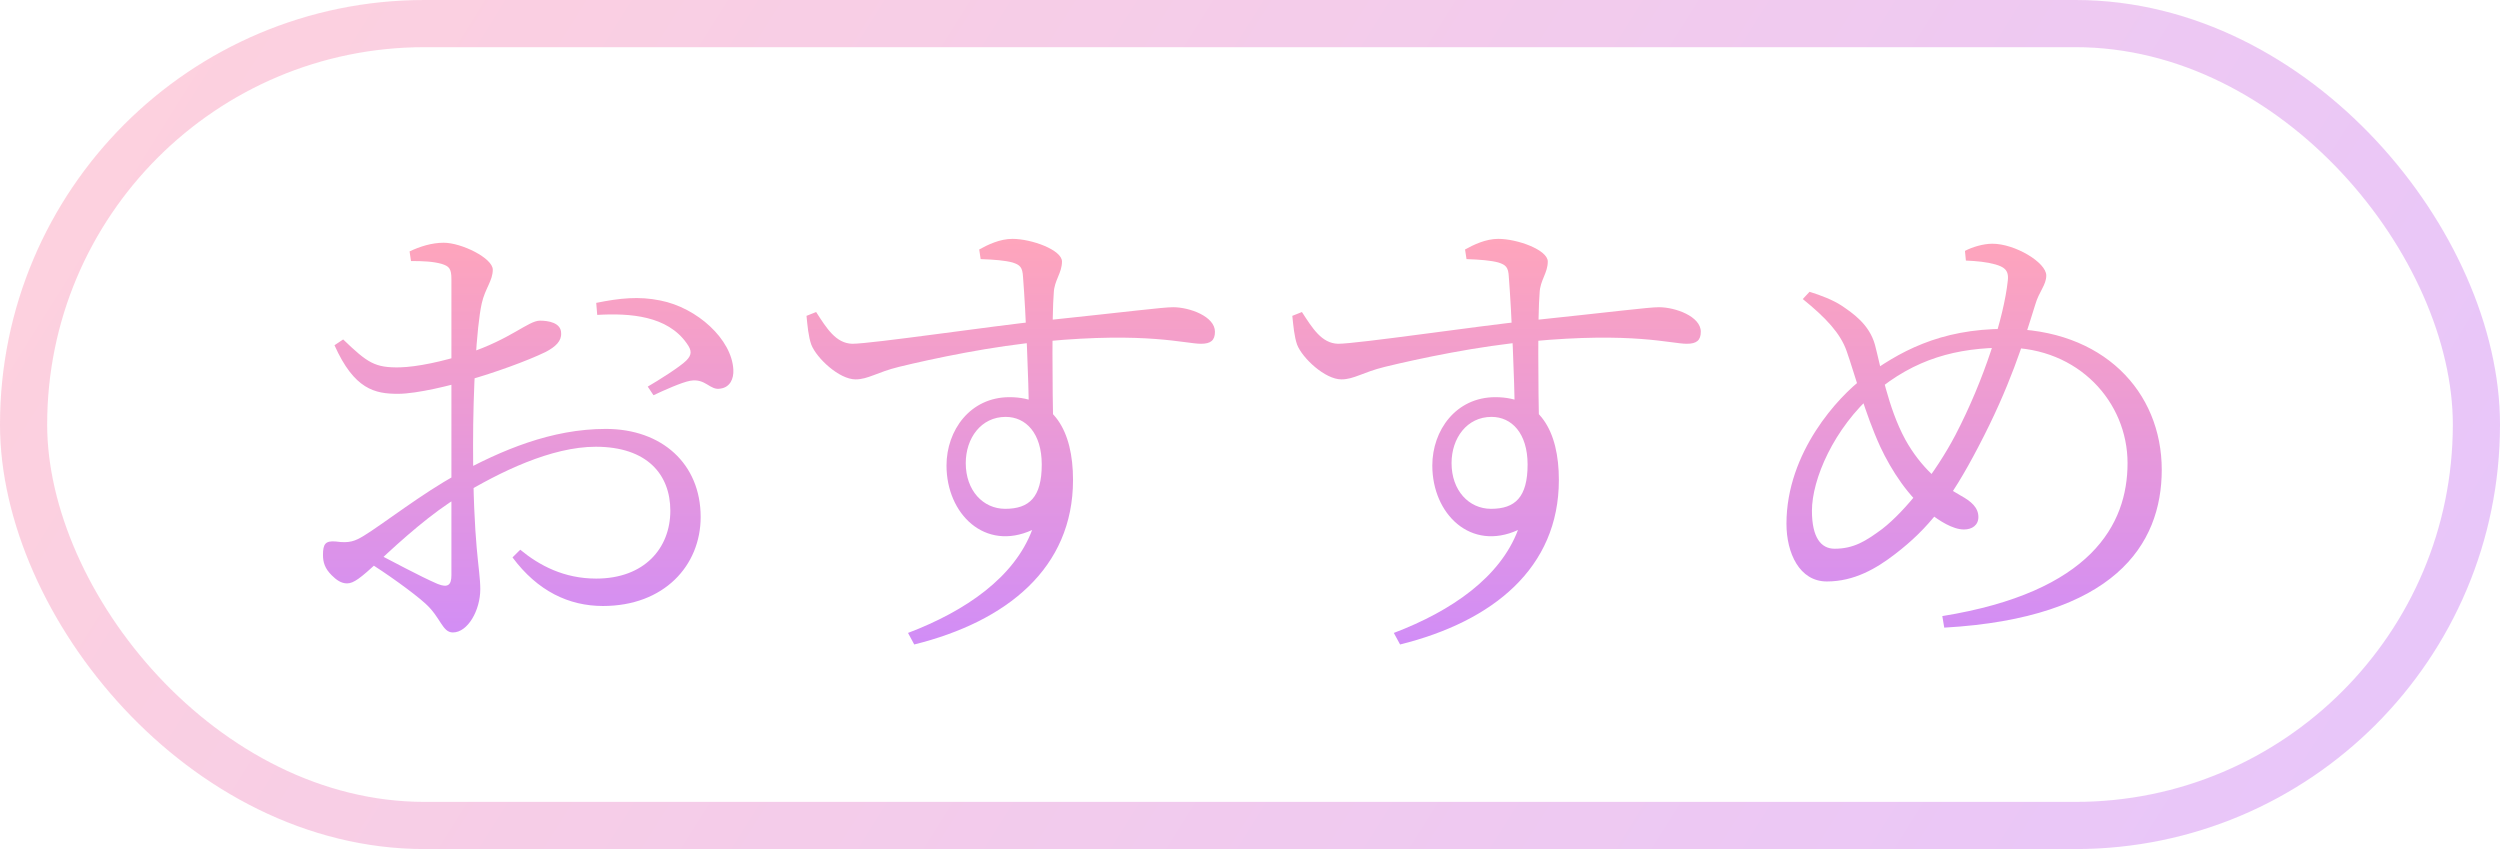 <svg xmlns="http://www.w3.org/2000/svg" viewBox="0 0 53 18" fill="none">
  <rect x="0.5" y="0.5" width="52" height="17" rx="8.5" stroke="url(#paint0_linear_2437_2620)" stroke-opacity="0.5"/>
  <path d="M38.219 6.34L38.362 6.186C38.597 6.258 38.862 6.36 39.046 6.482C39.27 6.635 39.627 6.87 39.749 7.309C39.872 7.778 40.025 8.645 40.392 9.318C40.718 9.909 41.167 10.287 41.575 10.511C41.779 10.623 41.942 10.756 41.942 10.96C41.942 11.133 41.81 11.225 41.636 11.225C41.392 11.225 41.106 11.031 40.933 10.899C40.463 10.542 40.096 9.971 39.862 9.471C39.535 8.757 39.331 7.961 39.148 7.441C39.015 7.064 38.709 6.737 38.219 6.34ZM41.677 5.524L41.657 5.319C41.81 5.238 42.044 5.167 42.238 5.167C42.718 5.167 43.381 5.564 43.381 5.84C43.381 6.044 43.228 6.176 43.146 6.462C42.891 7.278 42.616 8.186 41.942 9.471C41.341 10.623 40.882 11.205 40.178 11.745C39.78 12.052 39.311 12.327 38.729 12.327C38.148 12.327 37.873 11.725 37.873 11.103C37.873 9.583 38.984 8.4 39.505 8.012C40.249 7.462 41.116 6.972 42.514 6.972C44.584 6.972 45.829 8.298 45.829 9.96C45.829 11.552 44.819 13.102 41.218 13.306L41.177 13.061C44.329 12.551 45.104 11.123 45.104 9.818C45.104 8.522 44.064 7.37 42.534 7.37C41.483 7.37 40.596 7.604 39.739 8.329C38.872 9.083 38.413 10.165 38.413 10.828C38.413 11.399 38.607 11.633 38.893 11.633C39.301 11.633 39.556 11.47 39.902 11.215C40.402 10.828 41.035 10.022 41.453 9.226C42.065 8.053 42.483 6.727 42.565 5.952C42.595 5.717 42.473 5.656 42.299 5.605C42.116 5.554 41.912 5.534 41.677 5.524Z" fill="url(#paint1_linear_2437_2620)"/>
  <path d="M27.397 6.696L27.601 6.615C27.826 6.962 28.019 7.278 28.366 7.288C28.784 7.288 31.324 6.911 32.416 6.798C34.252 6.605 34.945 6.513 35.17 6.513C35.516 6.513 36.057 6.707 36.057 7.033C36.057 7.217 35.965 7.288 35.761 7.288C35.425 7.288 34.619 7.033 32.456 7.237C31.365 7.329 30.07 7.604 29.356 7.778C28.897 7.89 28.703 8.043 28.438 8.043C28.091 8.043 27.611 7.594 27.499 7.308C27.438 7.135 27.418 6.9 27.397 6.696ZM31.09 5.493L31.059 5.289C31.243 5.187 31.498 5.064 31.763 5.064C32.171 5.064 32.813 5.299 32.813 5.544C32.813 5.789 32.65 5.942 32.64 6.207C32.599 6.686 32.609 8.186 32.63 9.185L32.11 8.685C32.11 8.145 32.048 6.645 31.987 5.87C31.977 5.666 31.926 5.615 31.763 5.564C31.61 5.523 31.385 5.503 31.09 5.493ZM31.702 8.42C32.64 8.42 33.048 9.134 33.048 10.175C33.048 12.041 31.651 13.174 29.682 13.663L29.549 13.418C30.784 12.949 31.804 12.235 32.181 11.236C31.181 11.694 30.365 10.899 30.365 9.869C30.365 9.124 30.865 8.42 31.702 8.42ZM31.61 10.787C32.12 10.787 32.385 10.542 32.385 9.848C32.385 9.185 32.048 8.838 31.62 8.838C31.1 8.838 30.773 9.287 30.773 9.818C30.773 10.399 31.141 10.787 31.61 10.787Z" fill="url(#paint2_linear_2437_2620)"/>
  <path d="M17.098 6.696L17.302 6.615C17.526 6.962 17.72 7.278 18.067 7.288C18.485 7.288 21.025 6.911 22.116 6.798C23.952 6.605 24.646 6.513 24.87 6.513C25.217 6.513 25.757 6.707 25.757 7.033C25.757 7.217 25.666 7.288 25.462 7.288C25.125 7.288 24.319 7.033 22.157 7.237C21.065 7.329 19.77 7.604 19.056 7.778C18.597 7.89 18.403 8.043 18.138 8.043C17.791 8.043 17.312 7.594 17.2 7.308C17.138 7.135 17.118 6.9 17.098 6.696ZM20.79 5.493L20.759 5.289C20.943 5.187 21.198 5.064 21.463 5.064C21.871 5.064 22.514 5.299 22.514 5.544C22.514 5.789 22.351 5.942 22.34 6.207C22.3 6.686 22.31 8.186 22.33 9.185L21.81 8.685C21.81 8.145 21.749 6.645 21.688 5.87C21.677 5.666 21.626 5.615 21.463 5.564C21.31 5.523 21.086 5.503 20.79 5.493ZM21.402 8.42C22.34 8.42 22.748 9.134 22.748 10.175C22.748 12.041 21.351 13.174 19.382 13.663L19.25 13.418C20.484 12.949 21.504 12.235 21.881 11.236C20.882 11.694 20.066 10.899 20.066 9.869C20.066 9.124 20.566 8.42 21.402 8.42ZM21.31 10.787C21.82 10.787 22.085 10.542 22.085 9.848C22.085 9.185 21.749 8.838 21.32 8.838C20.8 8.838 20.474 9.287 20.474 9.818C20.474 10.399 20.841 10.787 21.31 10.787Z" fill="url(#paint3_linear_2437_2620)"/>
  <path d="M8.713 5.534L8.683 5.33C8.897 5.228 9.152 5.146 9.407 5.146C9.784 5.146 10.447 5.472 10.447 5.717C10.447 5.952 10.284 6.115 10.213 6.431C10.1 6.941 10.029 8.257 10.029 9.43C10.029 11.603 10.182 12.041 10.182 12.49C10.182 12.939 9.917 13.408 9.601 13.408C9.376 13.408 9.346 13.092 9.019 12.796C8.774 12.572 8.162 12.133 7.775 11.898L7.918 11.694C8.315 11.898 8.897 12.215 9.274 12.378C9.499 12.47 9.57 12.398 9.57 12.194C9.57 11.684 9.57 10.817 9.57 9.532C9.57 8.379 9.57 6.38 9.57 5.921C9.57 5.687 9.519 5.646 9.366 5.595C9.182 5.544 8.989 5.534 8.713 5.534ZM7.275 7.196C7.795 7.696 7.948 7.798 8.479 7.788C8.846 7.778 9.386 7.665 9.917 7.492C10.835 7.186 11.202 6.798 11.447 6.798C11.62 6.798 11.896 6.839 11.896 7.064C11.906 7.227 11.783 7.349 11.569 7.461C11.171 7.655 10.457 7.91 9.947 8.053C9.58 8.165 8.846 8.349 8.438 8.349C7.948 8.349 7.51 8.257 7.091 7.319L7.275 7.196ZM7.714 11.358C8.101 11.123 8.978 10.44 9.682 10.062C10.631 9.542 11.692 9.093 12.844 9.093C14.027 9.093 14.854 9.828 14.854 10.96C14.854 11.99 14.078 12.847 12.783 12.847C12.059 12.847 11.396 12.531 10.865 11.817L11.029 11.654C11.437 11.99 11.957 12.266 12.64 12.266C13.66 12.266 14.211 11.623 14.211 10.827C14.211 10.062 13.721 9.471 12.63 9.471C11.692 9.471 10.6 10.001 9.743 10.521C9.162 10.868 8.519 11.439 8.02 11.909C7.642 12.255 7.499 12.368 7.357 12.368C7.234 12.368 7.132 12.296 7.03 12.194C6.887 12.051 6.847 11.919 6.847 11.766C6.847 11.531 6.898 11.46 7.122 11.48C7.408 11.521 7.53 11.47 7.714 11.358ZM12.661 6.676L12.64 6.421C13.14 6.319 13.548 6.278 13.997 6.37C14.782 6.523 15.517 7.196 15.547 7.839C15.557 8.033 15.476 8.206 15.282 8.237C15.047 8.288 14.966 8.012 14.629 8.073C14.456 8.104 14.068 8.277 13.854 8.379L13.732 8.196C13.946 8.073 14.415 7.778 14.548 7.645C14.67 7.523 14.67 7.431 14.558 7.278C14.15 6.696 13.364 6.635 12.661 6.676Z" fill="url(#paint4_linear_2437_2620)"/>
  <defs>
    <linearGradient id="paint0_linear_2437_2620" x1="0" y1="0" x2="46.139" y2="28.939" gradientUnits="userSpaceOnUse">
      <stop stop-color="#FFA5BB"/>
      <stop offset="1" stop-color="#CF8CF9"/>
    </linearGradient>
    <linearGradient id="paint1_linear_2437_2620" x1="25.524" y1="14" x2="25.524" y2="5" gradientUnits="userSpaceOnUse">
      <stop stop-color="#CF8CF9"/>
      <stop offset="1" stop-color="#FFA5BB"/>
    </linearGradient>
    <linearGradient id="paint2_linear_2437_2620" x1="25.524" y1="14" x2="25.524" y2="5" gradientUnits="userSpaceOnUse">
      <stop stop-color="#CF8CF9"/>
      <stop offset="1" stop-color="#FFA5BB"/>
    </linearGradient>
    <linearGradient id="paint3_linear_2437_2620" x1="25.524" y1="14" x2="25.524" y2="5" gradientUnits="userSpaceOnUse">
      <stop stop-color="#CF8CF9"/>
      <stop offset="1" stop-color="#FFA5BB"/>
    </linearGradient>
    <linearGradient id="paint4_linear_2437_2620" x1="25.524" y1="14" x2="25.524" y2="5" gradientUnits="userSpaceOnUse">
      <stop stop-color="#CF8CF9"/>
      <stop offset="1" stop-color="#FFA5BB"/>
    </linearGradient>
  </defs>
</svg>